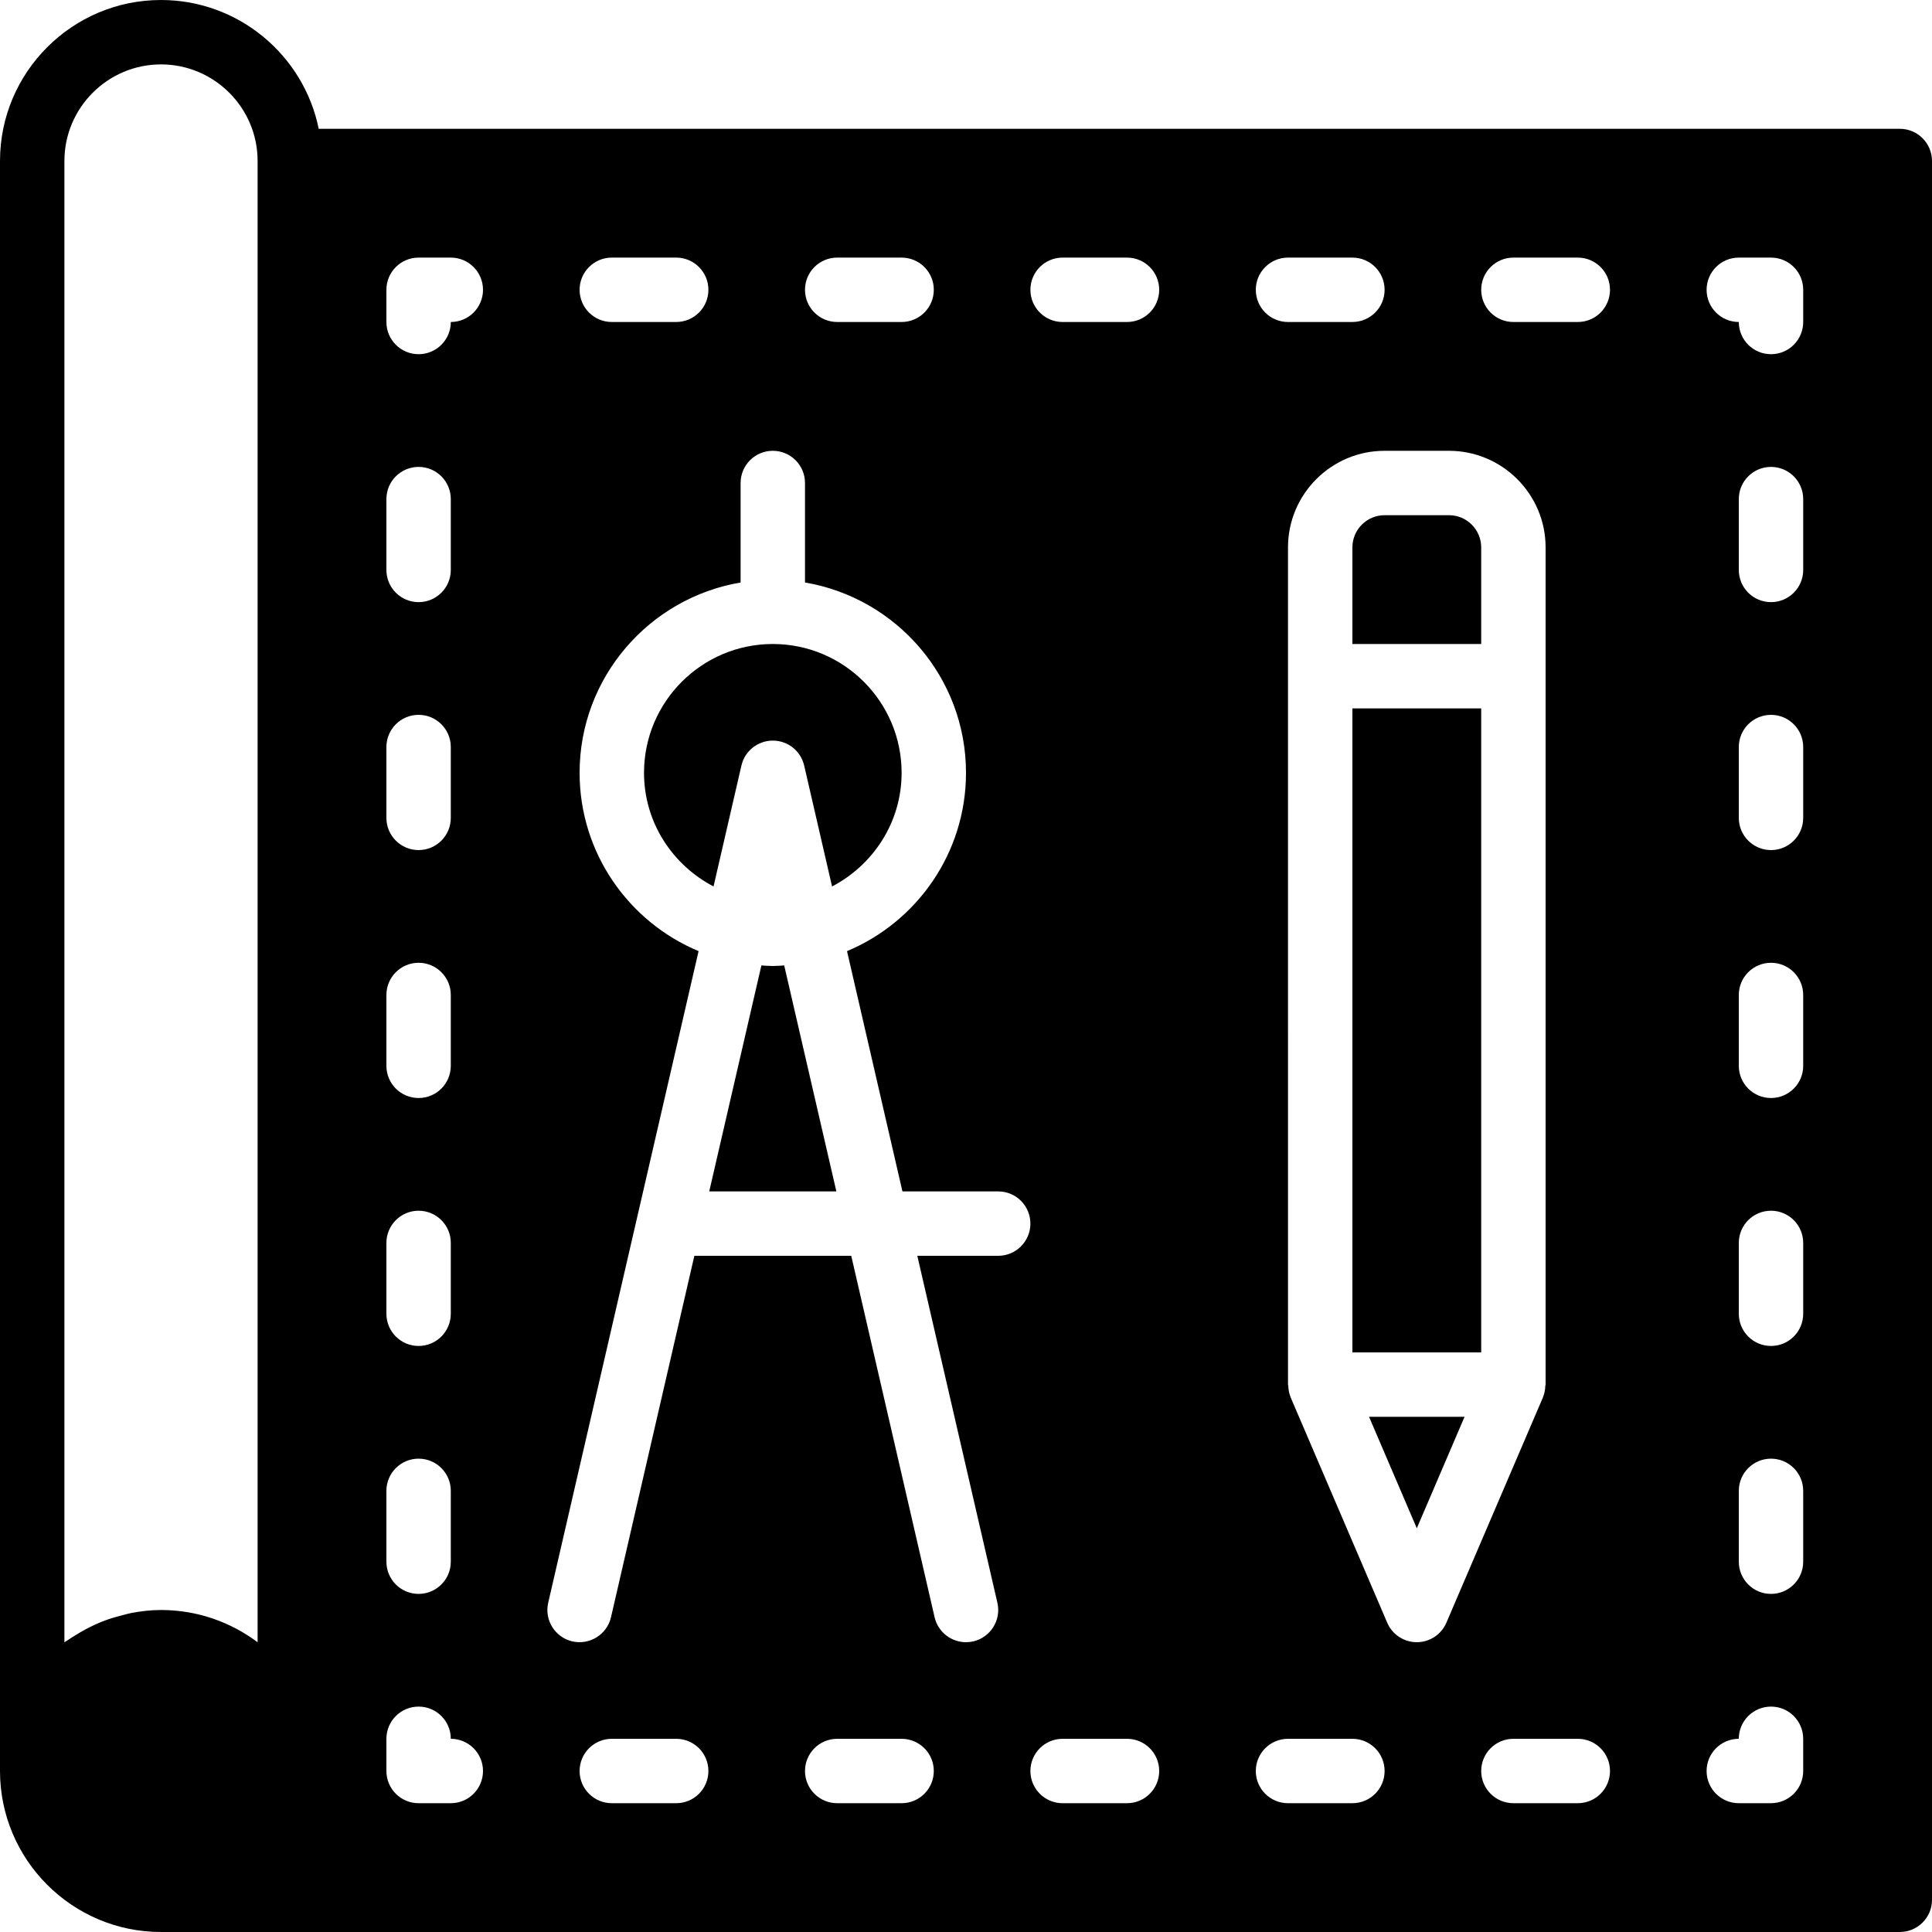 <?xml version="1.0" encoding="iso-8859-1"?>
<!-- Generator: Adobe Illustrator 19.0.0, SVG Export Plug-In . SVG Version: 6.00 Build 0)  -->
<svg version="1.1" id="Capa_1" xmlns="http://www.w3.org/2000/svg" xmlns:xlink="http://www.w3.org/1999/xlink" x="0px" y="0px"
	 viewBox="0 0 512 512" style="enable-background:new 0 0 512 512;" xml:space="preserve">
<g>
	<g>
		<g>
			<polygon points="375.467,405.004 388.122,375.47 362.812,375.47 			"/>
			<path d="M384,136.533h-17.067c-4.71,0-8.533,3.831-8.533,8.533v25.6h34.133v-25.6C392.533,140.365,388.71,136.533,384,136.533z"
				/>
			<rect x="358.398" y="187.733" width="34.133" height="170.667"/>
			<path d="M196.483,202.879c0.888-3.874,4.344-6.613,8.32-6.613c3.968,0,7.424,2.739,8.311,6.613l7.39,32.043
				c10.906-5.709,18.432-16.998,18.432-30.123c0-18.816-15.309-34.133-34.133-34.133s-34.133,15.317-34.133,34.133
				c0,13.124,7.518,24.414,18.423,30.123L196.483,202.879z"/>
			<path d="M503.467,34.133H84.463C80.512,14.686,63.266,0,42.667,0C19.14,0,0,19.14,0,42.667v426.667
				C0,492.86,19.14,512,42.667,512h460.8c4.719,0,8.533-3.823,8.533-8.533v-460.8C512,37.956,508.186,34.133,503.467,34.133z
				 M68.267,435.217c-7.134-5.359-16-8.55-25.6-8.55c-2.705,0-5.342,0.316-7.919,0.802c-0.811,0.154-1.587,0.401-2.389,0.606
				c-1.732,0.427-3.43,0.93-5.077,1.579c-0.862,0.333-1.69,0.7-2.526,1.092c-1.536,0.717-3.021,1.528-4.454,2.424
				c-0.742,0.452-1.485,0.887-2.193,1.391c-0.333,0.239-0.717,0.418-1.041,0.657V42.667c0-14.114,11.486-25.6,25.6-25.6
				s25.6,11.486,25.6,25.6V435.217z M341.333,68.267H358.4c4.719,0,8.533,3.823,8.533,8.533s-3.814,8.533-8.533,8.533h-17.067
				c-4.719,0-8.533-3.823-8.533-8.533S336.614,68.267,341.333,68.267z M221.867,68.267h17.067c4.719,0,8.533,3.823,8.533,8.533
				s-3.814,8.533-8.533,8.533h-17.067c-4.719,0-8.533-3.823-8.533-8.533S217.148,68.267,221.867,68.267z M162.133,68.267H179.2
				c4.719,0,8.533,3.823,8.533,8.533s-3.814,8.533-8.533,8.533h-17.067c-4.719,0-8.533-3.823-8.533-8.533
				S157.414,68.267,162.133,68.267z M102.4,132.267c0-4.71,3.814-8.533,8.533-8.533s8.533,3.823,8.533,8.533v18.773
				c0,4.71-3.814,8.533-8.533,8.533s-8.533-3.823-8.533-8.533V132.267z M102.4,197.973c0-4.71,3.814-8.533,8.533-8.533
				s8.533,3.823,8.533,8.533v18.773c0,4.71-3.814,8.533-8.533,8.533s-8.533-3.823-8.533-8.533V197.973z M102.4,263.68
				c0-4.71,3.814-8.533,8.533-8.533s8.533,3.823,8.533,8.533v18.773c0,4.71-3.814,8.533-8.533,8.533s-8.533-3.823-8.533-8.533
				V263.68z M102.4,329.387c0-4.71,3.814-8.533,8.533-8.533s8.533,3.823,8.533,8.533v18.773c0,4.71-3.814,8.533-8.533,8.533
				s-8.533-3.823-8.533-8.533V329.387z M102.4,395.093c0-4.71,3.814-8.533,8.533-8.533s8.533,3.823,8.533,8.533v18.773
				c0,4.71-3.814,8.533-8.533,8.533s-8.533-3.823-8.533-8.533V395.093z M119.467,477.867h-8.533c-4.719,0-8.533-3.823-8.533-8.533
				V460.8c0-4.71,3.814-8.533,8.533-8.533s8.533,3.823,8.533,8.533c4.719,0,8.533,3.823,8.533,8.533
				S124.186,477.867,119.467,477.867z M119.467,85.333c0,4.71-3.814,8.533-8.533,8.533s-8.533-3.823-8.533-8.533V76.8
				c0-4.71,3.814-8.533,8.533-8.533h8.533c4.719,0,8.533,3.823,8.533,8.533S124.186,85.333,119.467,85.333z M179.2,477.867h-17.067
				c-4.719,0-8.533-3.823-8.533-8.533s3.814-8.533,8.533-8.533H179.2c4.719,0,8.533,3.823,8.533,8.533
				S183.919,477.867,179.2,477.867z M238.933,477.867h-17.067c-4.719,0-8.533-3.823-8.533-8.533s3.814-8.533,8.533-8.533h17.067
				c4.719,0,8.533,3.823,8.533,8.533S243.652,477.867,238.933,477.867z M264.32,424.747c1.058,4.591-1.809,9.173-6.4,10.24
				c-0.649,0.145-1.297,0.213-1.929,0.213c-3.883,0-7.39-2.662-8.311-6.613L225.587,332.8h-41.574l-22.093,95.787
				c-1.067,4.591-5.658,7.433-10.24,6.4c-4.591-1.067-7.458-5.649-6.4-10.24l39.851-172.689
				c-18.5-7.723-31.531-25.993-31.531-47.258c0-25.318,18.492-46.344,42.667-50.432V128c0-4.71,3.814-8.533,8.533-8.533
				s8.533,3.823,8.533,8.533v26.368C237.508,158.456,256,179.482,256,204.8c0,21.265-13.03,39.535-31.531,47.258l14.686,63.676
				h25.378c4.719,0,8.533,3.823,8.533,8.533s-3.814,8.533-8.533,8.533h-21.436L264.32,424.747z M298.667,477.867H281.6
				c-4.719,0-8.533-3.823-8.533-8.533s3.814-8.533,8.533-8.533h17.067c4.719,0,8.533,3.823,8.533,8.533
				S303.386,477.867,298.667,477.867z M298.667,85.333H281.6c-4.719,0-8.533-3.823-8.533-8.533s3.814-8.533,8.533-8.533h17.067
				c4.719,0,8.533,3.823,8.533,8.533S303.386,85.333,298.667,85.333z M358.4,477.867h-17.067c-4.719,0-8.533-3.823-8.533-8.533
				s3.814-8.533,8.533-8.533H358.4c4.719,0,8.533,3.823,8.533,8.533S363.119,477.867,358.4,477.867z M375.467,435.2
				c-3.413,0-6.502-2.031-7.842-5.171l-25.6-59.733c0,0,0-0.008-0.009-0.017c-0.017-0.043-0.017-0.094-0.034-0.136
				c-0.375-0.922-0.538-1.886-0.572-2.85c-0.009-0.128-0.077-0.23-0.077-0.358V179.2v-34.133c0-14.114,11.486-25.6,25.6-25.6H384
				c14.114,0,25.6,11.486,25.6,25.6V179.2v187.733c0,0.128-0.068,0.23-0.077,0.358c-0.034,0.964-0.196,1.929-0.572,2.85
				c-0.017,0.043-0.017,0.094-0.034,0.136c-0.009,0.009-0.009,0.017-0.009,0.017l-25.6,59.733
				C381.969,433.169,378.88,435.2,375.467,435.2z M418.133,477.867h-17.067c-4.719,0-8.533-3.823-8.533-8.533
				s3.814-8.533,8.533-8.533h17.067c4.719,0,8.533,3.823,8.533,8.533S422.852,477.867,418.133,477.867z M418.133,85.333h-17.067
				c-4.719,0-8.533-3.823-8.533-8.533s3.814-8.533,8.533-8.533h17.067c4.719,0,8.533,3.823,8.533,8.533
				S422.852,85.333,418.133,85.333z M477.867,469.333c0,4.71-3.814,8.533-8.533,8.533H460.8c-4.719,0-8.533-3.823-8.533-8.533
				s3.814-8.533,8.533-8.533c0-4.71,3.814-8.533,8.533-8.533c4.719,0,8.533,3.823,8.533,8.533V469.333z M477.867,413.867
				c0,4.71-3.814,8.533-8.533,8.533c-4.719,0-8.533-3.823-8.533-8.533v-18.773c0-4.71,3.814-8.533,8.533-8.533
				c4.719,0,8.533,3.823,8.533,8.533V413.867z M477.867,348.16c0,4.71-3.814,8.533-8.533,8.533c-4.719,0-8.533-3.823-8.533-8.533
				v-18.773c0-4.71,3.814-8.533,8.533-8.533c4.719,0,8.533,3.823,8.533,8.533V348.16z M477.867,282.453
				c0,4.71-3.814,8.533-8.533,8.533c-4.719,0-8.533-3.823-8.533-8.533V263.68c0-4.71,3.814-8.533,8.533-8.533
				c4.719,0,8.533,3.823,8.533,8.533V282.453z M477.867,216.747c0,4.71-3.814,8.533-8.533,8.533c-4.719,0-8.533-3.823-8.533-8.533
				v-18.773c0-4.71,3.814-8.533,8.533-8.533c4.719,0,8.533,3.823,8.533,8.533V216.747z M477.867,151.04
				c0,4.71-3.814,8.533-8.533,8.533c-4.719,0-8.533-3.823-8.533-8.533v-18.773c0-4.71,3.814-8.533,8.533-8.533
				c4.719,0,8.533,3.823,8.533,8.533V151.04z M477.867,85.333c0,4.71-3.814,8.533-8.533,8.533c-4.719,0-8.533-3.823-8.533-8.533
				c-4.719,0-8.533-3.823-8.533-8.533s3.814-8.533,8.533-8.533h8.533c4.719,0,8.533,3.823,8.533,8.533V85.333z"/>
			<path d="M204.8,256c-1.015,0-2.014-0.094-3.021-0.154l-13.824,59.887h33.69l-13.824-59.887
				C206.814,255.906,205.816,256,204.8,256z"/>
		</g>
	</g>
</g>
<g>
</g>
<g>
</g>
<g>
</g>
<g>
</g>
<g>
</g>
<g>
</g>
<g>
</g>
<g>
</g>
<g>
</g>
<g>
</g>
<g>
</g>
<g>
</g>
<g>
</g>
<g>
</g>
<g>
</g>
</svg>
